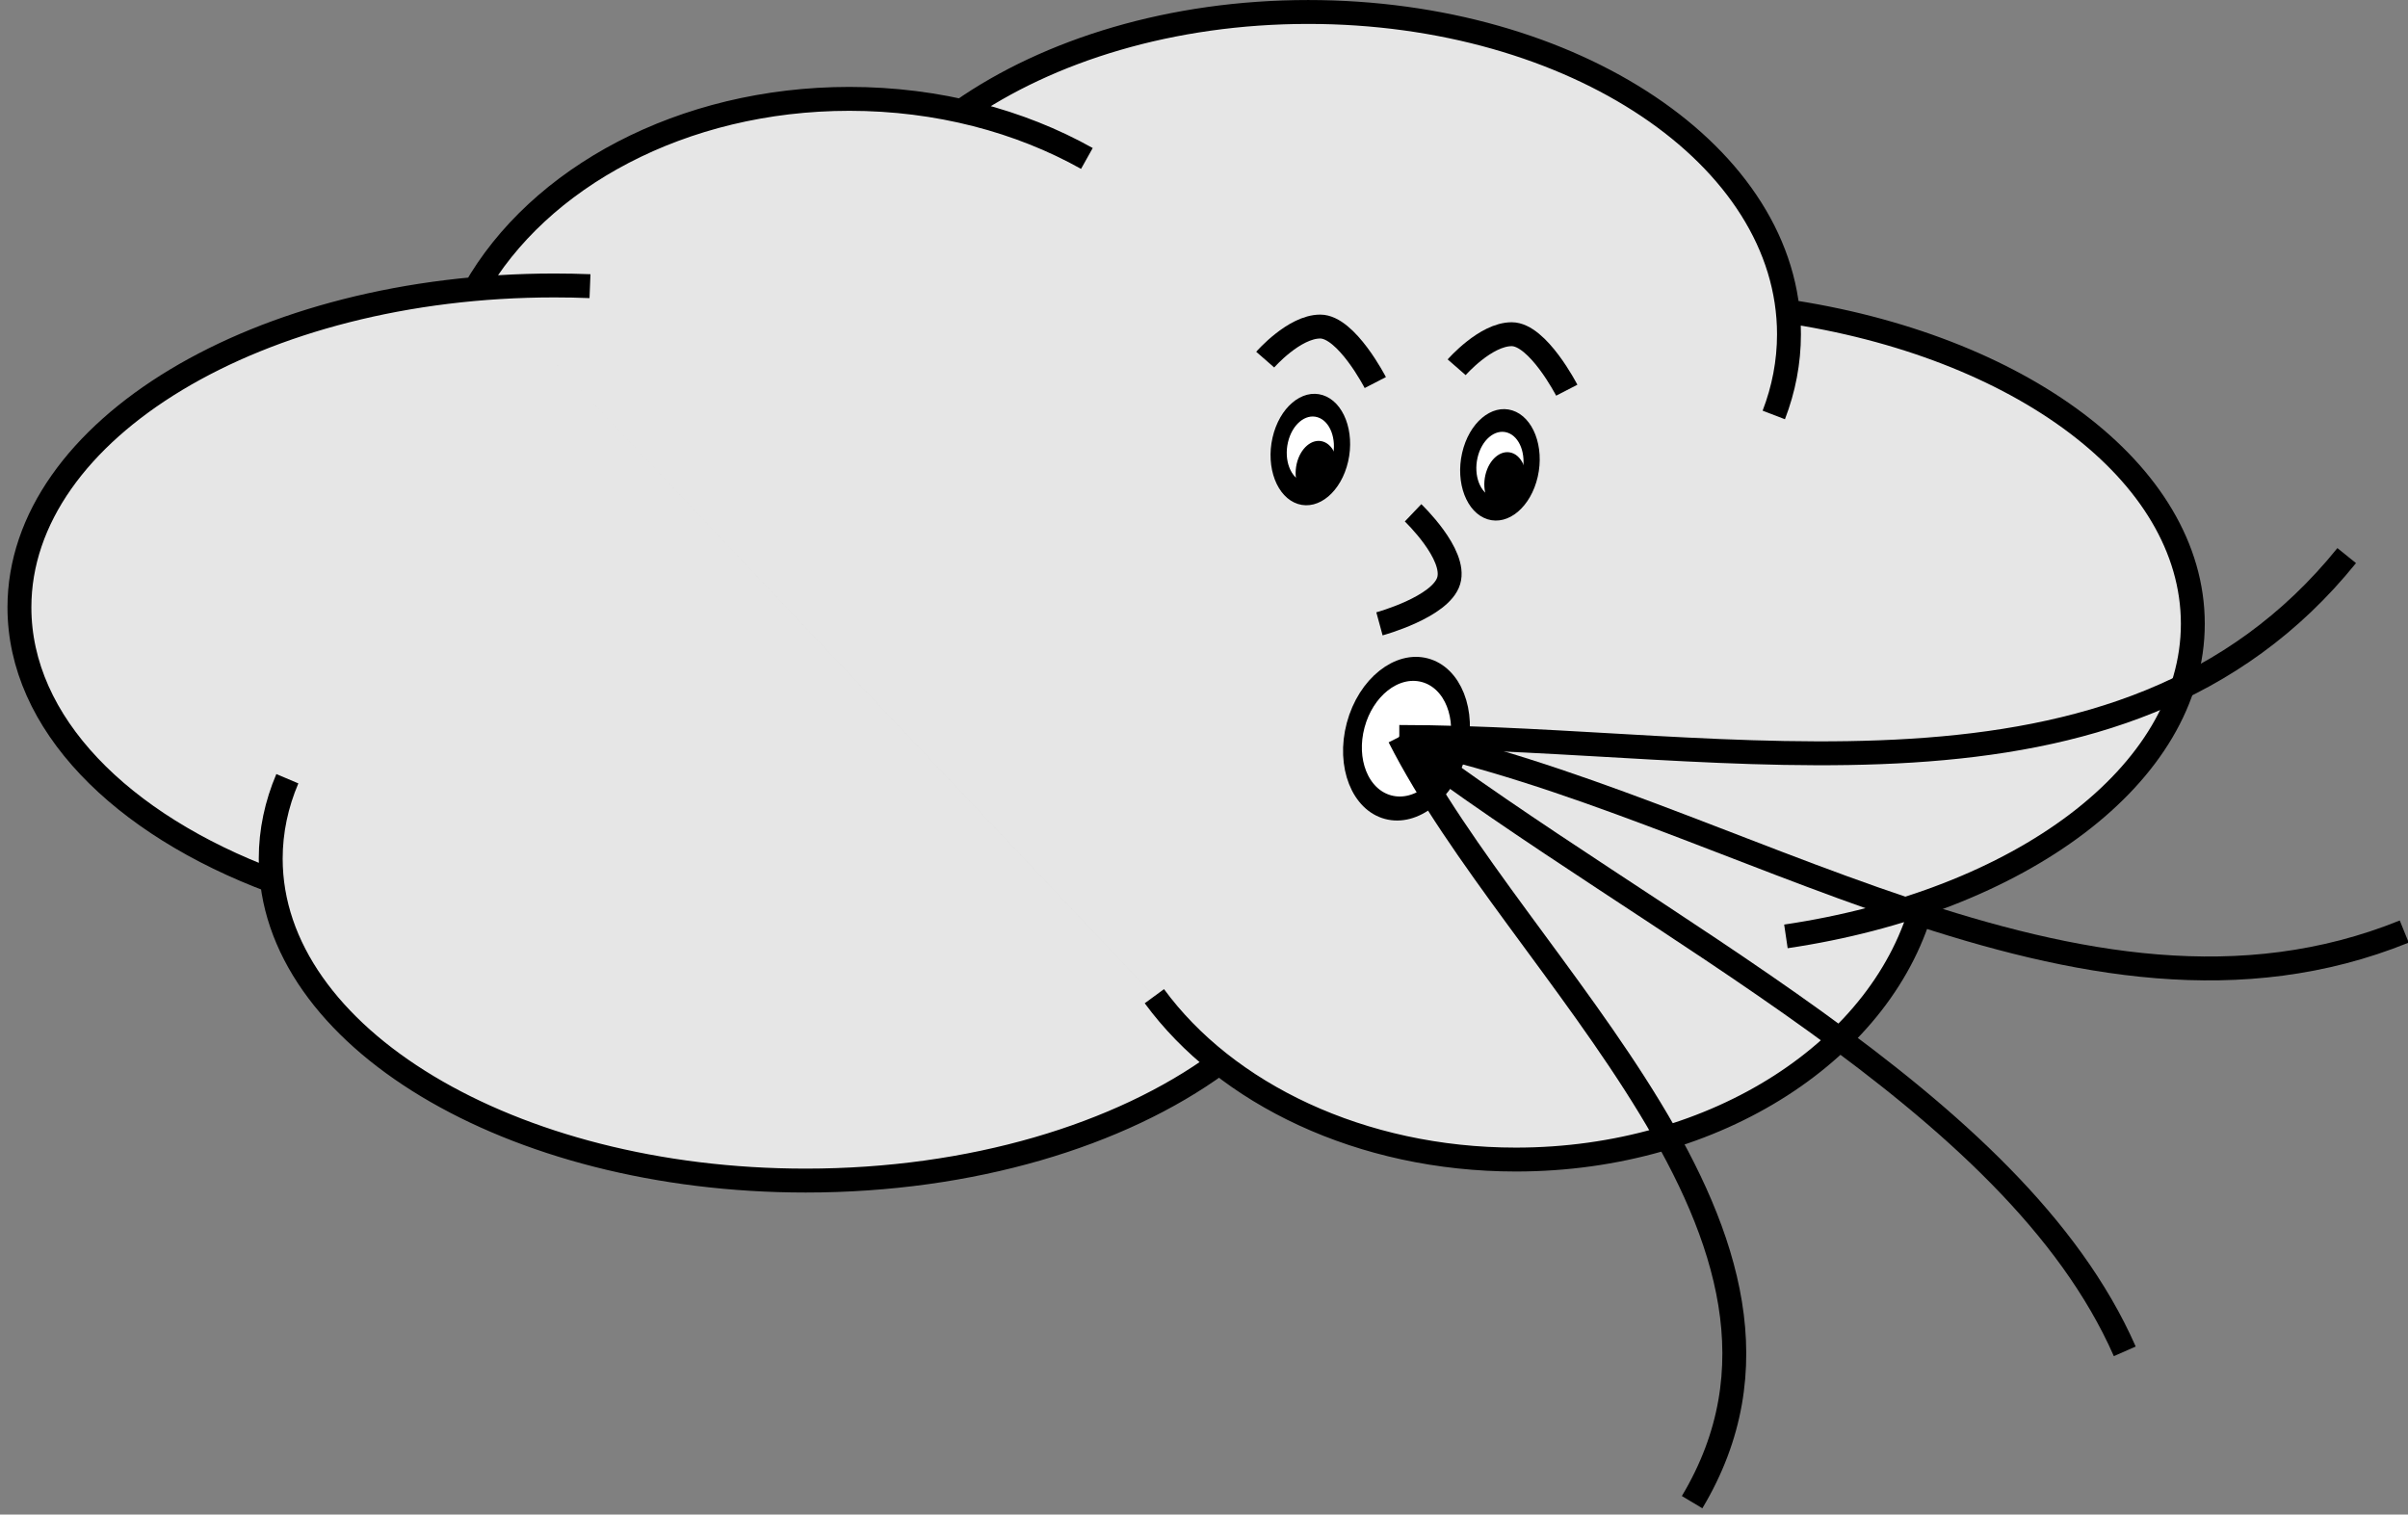 <?xml version="1.0" encoding="UTF-8" standalone="no"?>
<!-- Created with Inkscape (http://www.inkscape.org/) -->

<svg
   xmlns:dc="http://purl.org/dc/elements/1.1/"
   xmlns:cc="http://creativecommons.org/ns#"
   xmlns:rdf="http://www.w3.org/1999/02/22-rdf-syntax-ns#"
   xmlns:svg="http://www.w3.org/2000/svg"
   xmlns="http://www.w3.org/2000/svg"
   xmlns:sodipodi="http://sodipodi.sourceforge.net/DTD/sodipodi-0.dtd"
   xmlns:inkscape="http://www.inkscape.org/namespaces/inkscape"
   id="svg2"
   sodipodi:docname="wind-blowing-cloud.svg"
   viewBox="0 0 629.71 396.1"
   version="1.1"
   inkscape:version="0.92.4 (5da689c313, 2019-01-14)">
  <rect x="0" y="0" width="629.71" height="396.1" fill="#808080" stroke="none"/>
  <defs
     id="defs23" />
  <sodipodi:namedview
     id="base"
     bordercolor="#666666"
     inkscape:pageshadow="2"
     inkscape:window-y="-8"
     pagecolor="#ffffff"
     inkscape:window-height="1017"
     inkscape:window-maximized="1"
     inkscape:zoom="0.49497475"
     inkscape:window-x="-8"
     showgrid="false"
     borderopacity="1.0"
     inkscape:current-layer="layer1"
     inkscape:cx="25.487079"
     inkscape:cy="190.57842"
     inkscape:window-width="1920"
     inkscape:pageopacity="0.0"
     inkscape:document-units="px" />
  <g
     id="layer1"
     inkscape:label="Camada 1"
     inkscape:groupmode="layer"
     transform="translate(6.678 -216.38)">
    <g
       id="g3880"
       transform="matrix(-1,0,0,1,618.282,0)">
      <path
         id="rect3801"
         sodipodi:nodetypes="ccscscscccscsc"
         style="fill:#e6e6e6"
         d="m 498.31,291.75 -191.9,202.78 c 25.661,18.682 64.452,30.594 107.88,30.594 74.018,0 134.6,-34.591 139.56,-78.375 39.668,-14.86 66.062,-41.343 66.062,-71.531 0,-42.274 -51.776,-77.273 -119.25,-83.281 -16.823,-29.307 -54.291,-49.719 -97.812,-49.719 -10.152,0 -19.973,1.145 -29.281,3.219 -22.89,-15.98 -55.08,-25.94 -90.73,-25.94 -66.427,0 -120.79,34.558 -125.38,78.312 -60.853,9.133 -105.94,42.24 -105.94,81.688 0,31.334 28.456,58.66 70.656,73.156 10.345,38.251 54.043,66.969 106.38,66.969 40.507,0 75.835,-17.204 94.531,-42.719"
         inkscape:connector-curvature="0" />
      <ellipse
         id="path3780"
         style="fill:#ffffff;stroke:#000000;stroke-width:6.25"
         transform="matrix(0.741,-0.198,0.264,0.985,-28.039,60.031)"
         cx="241.174"
         cy="403.339"
         rx="17.93"
         ry="18.183" />
      <path
         id="path2816-2"
         style="fill:none;stroke:#000000;stroke-width:6.25"
         d="M 157.93,461.27 C 96.838,452.23 51.52,419.05 51.52,379.51 c 0,-39.671 45.596,-72.934 106.97,-81.845 m 182.24,-39.847 c 17.529,-9.813 38.966,-15.583 62.116,-15.583 43.707,0 81.309,20.569 98.027,50.078 m -339.77,32.59 c -2.594,-6.746 -3.974,-13.818 -3.974,-21.107 0,-46.55 56.284,-84.286 125.71,-84.286 35.643,0 67.822,9.945 90.699,25.922 m 97.136,45.785 c 3.076,-0.122 6.18,-0.183 9.307,-0.183 77.267,0 139.9,37.693 139.9,84.191 0,30.235 -26.485,56.748 -66.257,71.595 m -3.805,-26.786 c 2.838,6.684 4.347,13.689 4.347,20.905 0,46.497 -62.638,84.191 -139.9,84.191 -43.423,0 -82.226,-11.905 -107.89,-30.586 m 16.707,-17.633 c -18.697,25.515 -54.028,42.722 -94.535,42.722 -52.657,0 -96.569,-29.078 -106.56,-67.685"
         inkscape:connector-curvature="0" />
      <g
         id="g3685"
         transform="matrix(0.987,0.159,-0.159,0.987,70.72,-18.534)">
        <path
           id="path3669"
           sodipodi:nodetypes="cc"
           style="fill:none;stroke:#000000;stroke-width:6.25"
           d="M 254,392.36 C 170.2,424.08 92.07,504.89 2.57,484.43"
           inkscape:connector-curvature="0" />
        <path
           id="path3671"
           sodipodi:nodetypes="cc"
           style="fill:none;stroke:#000000;stroke-width:6.25"
           d="M 254,392.36 C 196.35,452.84 110.4,511.3 92.21,581.22"
           inkscape:connector-curvature="0" />
        <path
           id="path3673"
           sodipodi:nodetypes="cc"
           style="fill:none;stroke:#000000;stroke-width:6.25"
           d="M 254,392.36 C 233.115,457.789 158.097,540.2 210.219,602.17"
           inkscape:connector-curvature="0" />
        <path
           id="path3675"
           sodipodi:nodetypes="cc"
           style="fill:none;stroke:#000000;stroke-width:6.25"
           d="M 254,392.36 C 169.29,406.02 71.38,447.46 1.79,384.94"
           inkscape:connector-curvature="0" />
      </g>
      <circle
         id="path3691"
         style="fill:#ffffff;stroke:#000000;stroke-width:4.648"
         transform="matrix(0.866,-0.273,0.284,1.247,-64.544,-16.285)"
         cx="233.345"
         cy="335.154"
         r="9.091" />
      <circle
         id="path3691-4"
         style="fill:#ffffff;stroke:#000000;stroke-width:4.648"
         transform="matrix(0.866,-0.273,0.284,1.247,-14.964,-20.285)"
         cx="233.345"
         cy="335.154"
         r="9.091" />
      <path
         id="path3728"
         sodipodi:nodetypes="csc"
         style="fill:none;stroke:#000000;stroke-width:6.25"
         d="m 215.24,318.43 c 0,0 7.549,-14.647 14.395,-14.647 6.846,0 14.395,8.647 14.395,8.647"
         inkscape:connector-curvature="0" />
      <path
         id="path3728-5"
         sodipodi:nodetypes="csc"
         style="fill:none;stroke:#000000;stroke-width:6.25"
         d="m 265.31,316.43 c 0,0 7.549,-14.647 14.395,-14.647 6.846,0 14.395,8.647 14.395,8.647"
         inkscape:connector-curvature="0" />
      <path
         id="path3728-51"
         sodipodi:nodetypes="csc"
         style="fill:none;stroke:#000000;stroke-width:6.25"
         d="m 264.22,379.53 c 0,0 -16.017,-4.36 -18.106,-11.264 -2.089,-6.904 9.32,-17.771 9.32,-17.771"
         inkscape:connector-curvature="0" />
      <circle
         id="path3691-1"
         style="fill:#000000;stroke:#000000;stroke-width:4.648"
         transform="matrix(0.455,-0.143,0.149,0.655,75.228,156.13)"
         cx="233.345"
         cy="335.154"
         r="9.091" />
      <circle
         id="path3691-1-1"
         style="fill:#000000;stroke:#000000;stroke-width:4.648"
         transform="matrix(0.455,-0.143,0.149,0.655,124.57,153.18)"
         cx="233.345"
         cy="335.154"
         r="9.091" />
    </g>
  </g>
</svg>
